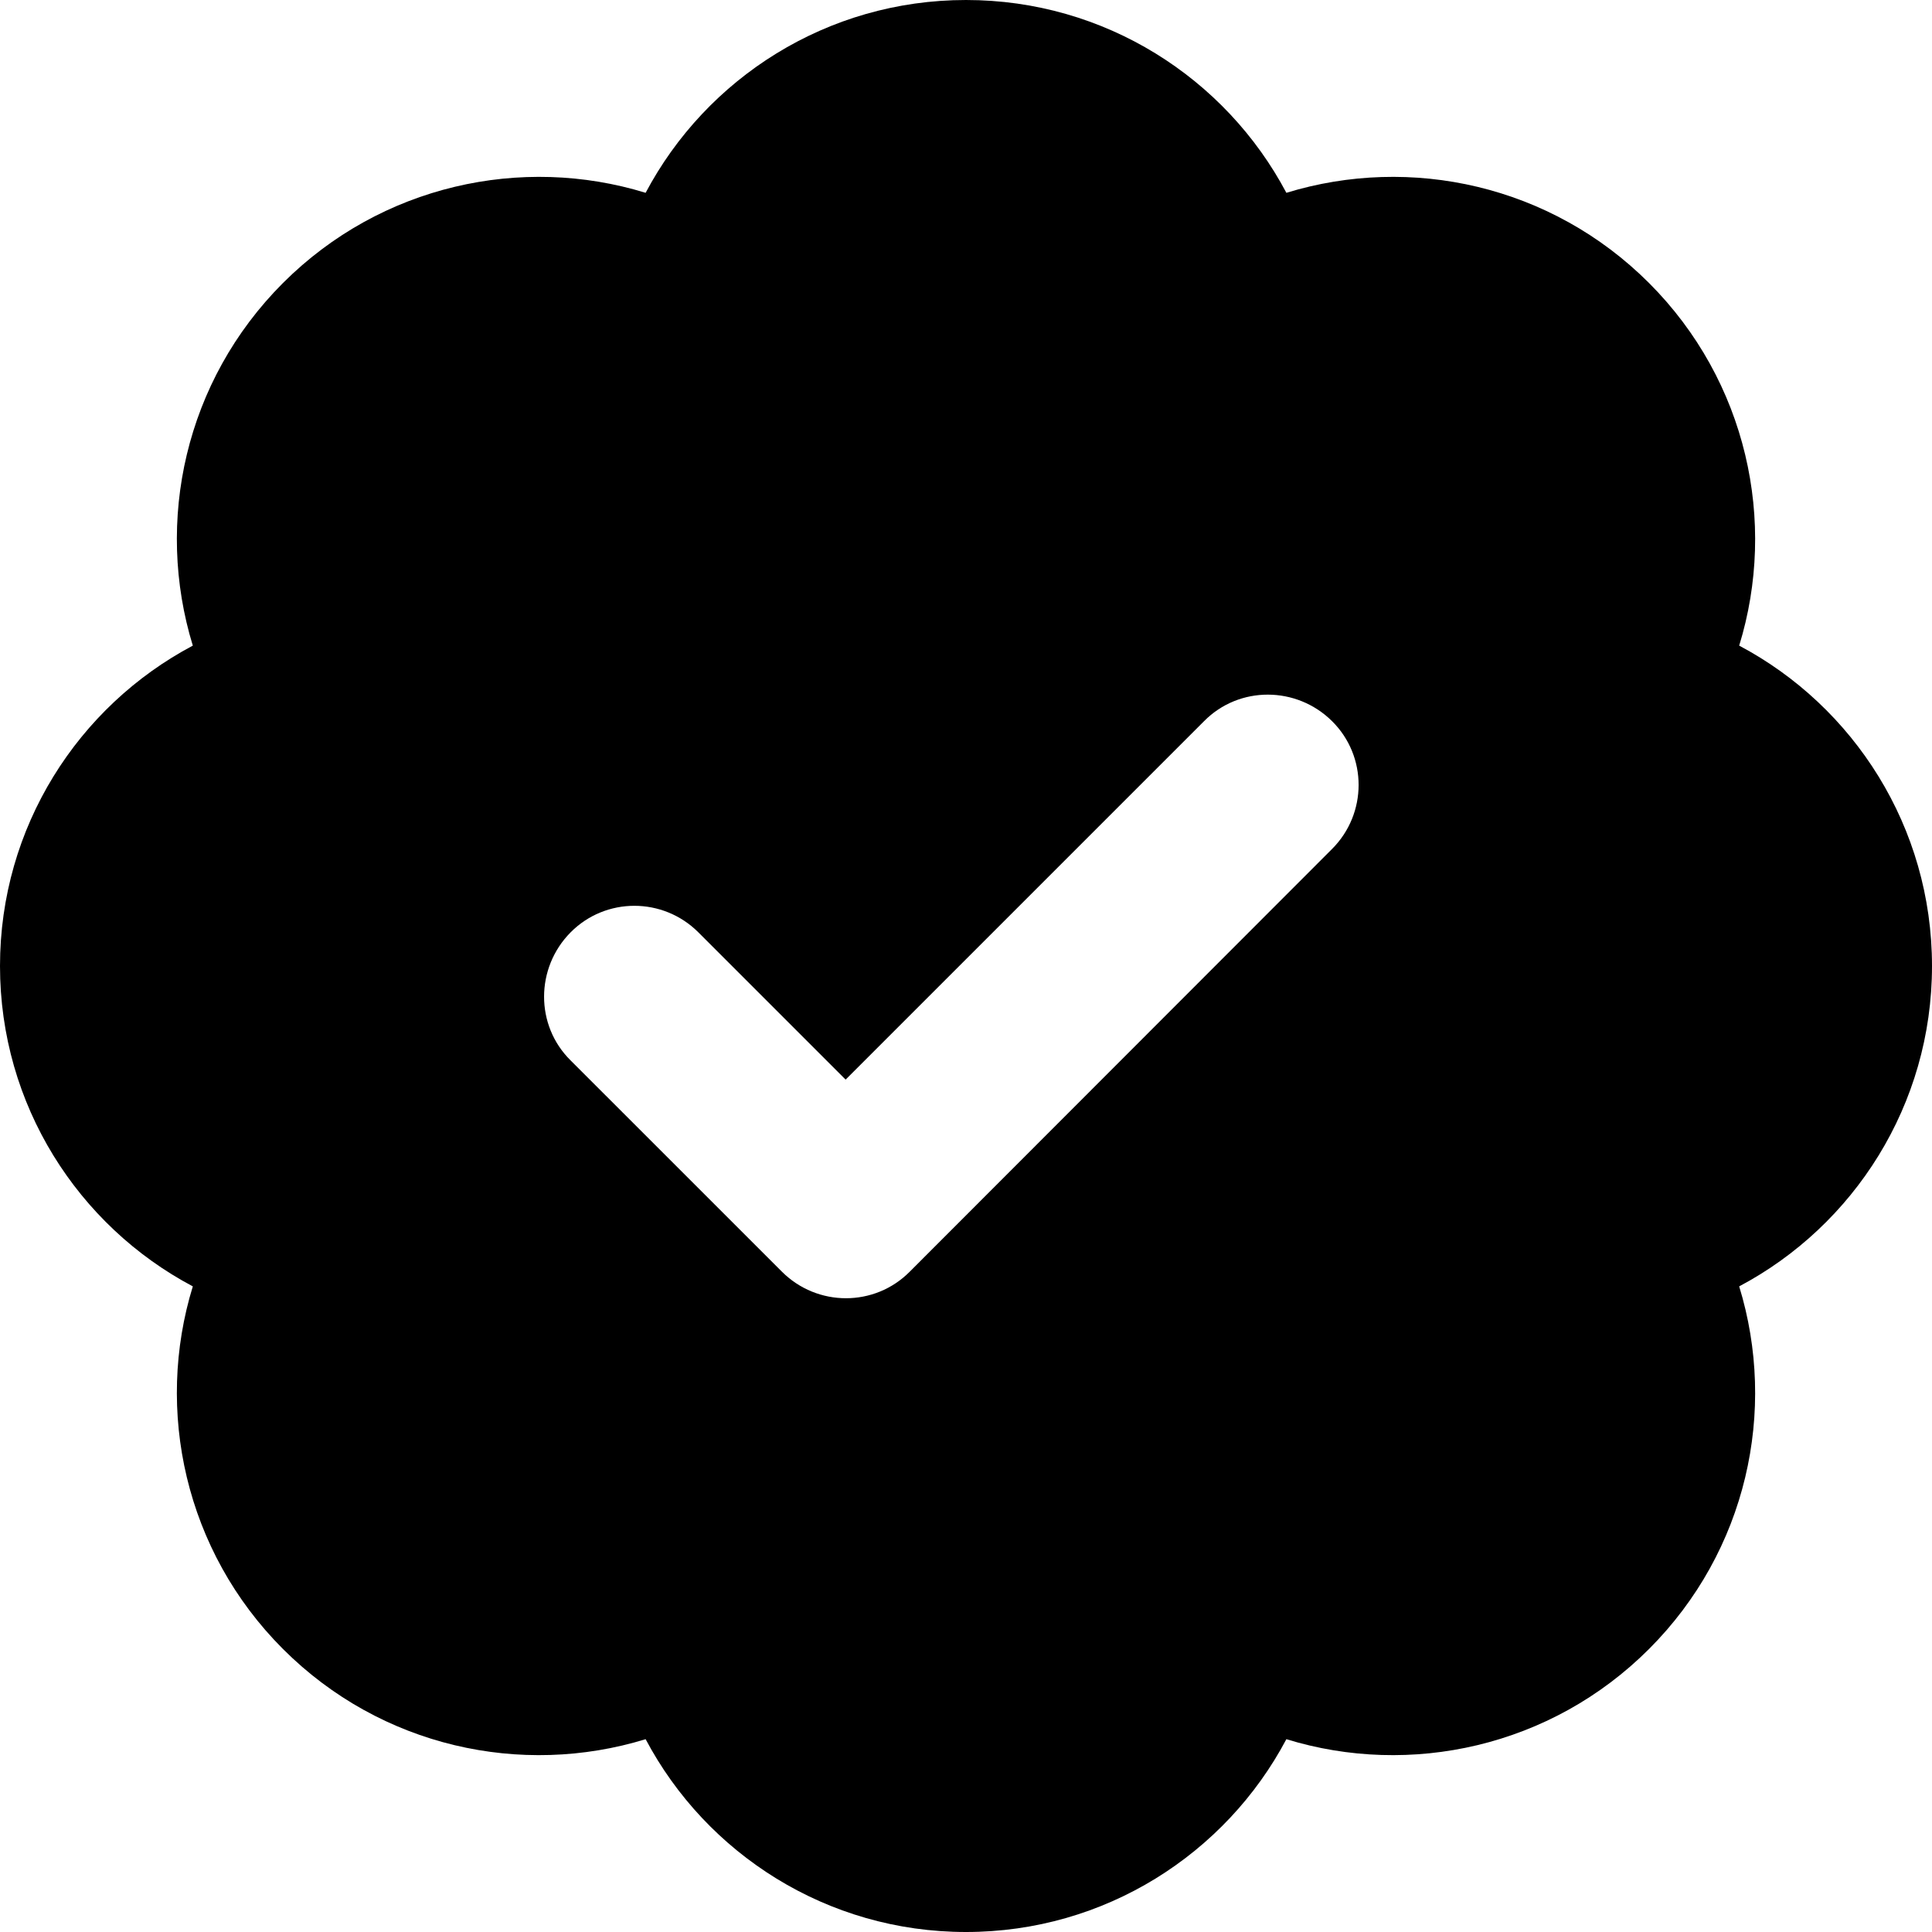 <svg width="40" height="40" viewBox="0 0 40 40" fill="current" xmlns="http://www.w3.org/2000/svg">
<path d="M20 0C22.875 0 25.375 1.617 26.633 3.992C29.203 3.203 32.109 3.828 34.141 5.859C36.172 7.891 36.797 10.805 36.008 13.367C38.383 14.625 40 17.125 40 20C40 22.875 38.383 25.375 36.008 26.633C36.797 29.203 36.172 32.109 34.141 34.141C32.109 36.172 29.195 36.797 26.633 36.008C25.375 38.383 22.875 40 20 40C17.125 40 14.625 38.383 13.367 36.008C10.797 36.797 7.891 36.172 5.859 34.141C3.828 32.109 3.203 29.195 3.992 26.633C1.617 25.375 0 22.875 0 20C0 17.125 1.617 14.625 3.992 13.367C3.203 10.797 3.828 7.891 5.859 5.859C7.891 3.828 10.805 3.203 13.367 3.992C14.625 1.617 17.125 0 20 0ZM27.578 17.578C28.312 16.844 28.312 15.656 27.578 14.93C26.844 14.203 25.656 14.195 24.93 14.93L17.508 22.352L14.461 19.305C13.727 18.57 12.539 18.57 11.812 19.305C11.086 20.039 11.078 21.227 11.812 21.953L16.188 26.328C16.922 27.062 18.109 27.062 18.836 26.328L27.578 17.578Z" fill="current"/>
</svg>
